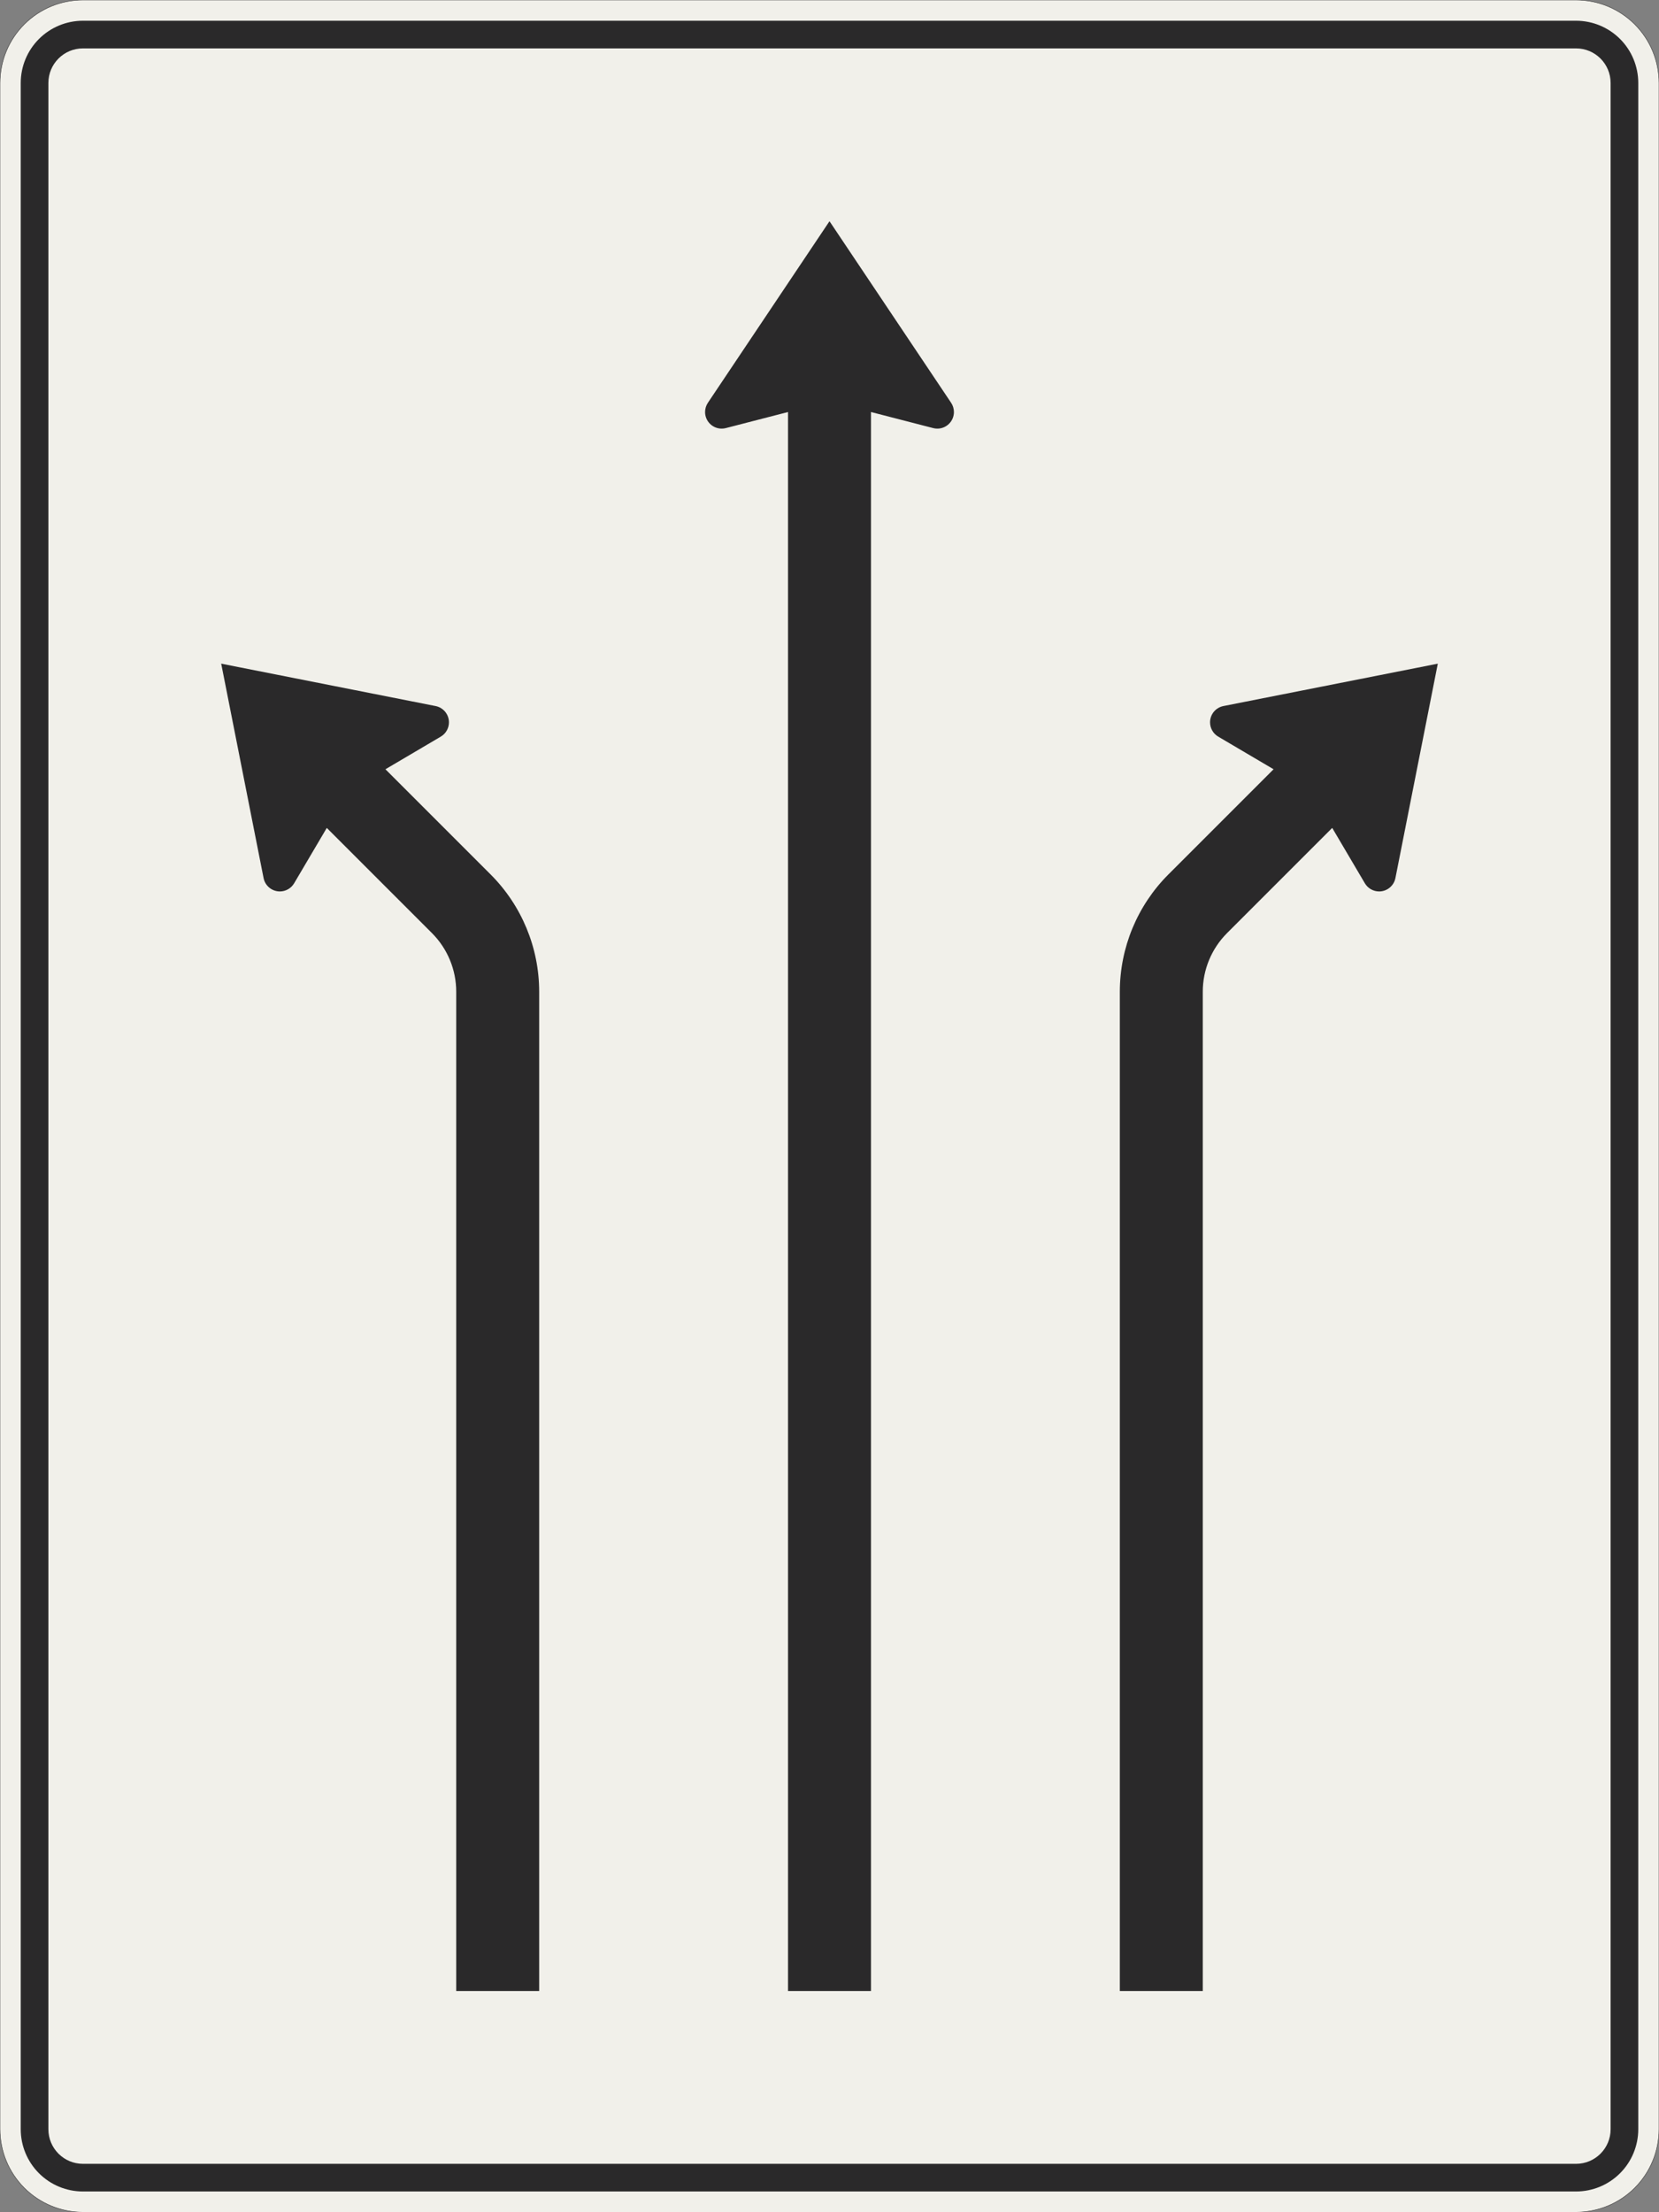 <?xml version="1.0" encoding="UTF-8"?>
<svg xmlns="http://www.w3.org/2000/svg" xmlns:xlink="http://www.w3.org/1999/xlink" width="1200mm" height="1600mm" viewBox="0 0 12000 16000" version="1.1">
<rect x="0" y="0" width="12000" height="16000" fill="#808080" stroke="none"/>
<g id="surface1396">
<path style="fill-rule:evenodd;fill:rgb(94.51%,94.118%,91.765%);fill-opacity:1;stroke-width:0.3;stroke-linecap:butt;stroke-linejoin:miter;stroke:rgb(16.471%,16.078%,16.471%);stroke-opacity:1;stroke-miterlimit:3;" d="M -540 -800 C -555.913 -800 -571.174 -793.679 -582.427 -782.427 C -593.679 -771.174 -600 -755.913 -600 -740 L -600 740 C -600 755.913 -593.679 771.174 -582.427 782.427 C -571.174 793.679 -555.913 800 -540 800 L 540 800 C 555.913 800 571.174 793.679 582.427 782.427 C 593.679 771.174 600 755.913 600 740 L 600 -740 C 600 -755.913 593.679 -771.174 582.427 -782.427 C 571.174 -793.679 555.913 -800 540 -800 L -540 -800 " transform="matrix(10,0,0,-10,6000,8000)"/>
<path style=" stroke:none;fill-rule:evenodd;fill:rgb(16.471%,16.078%,16.471%);fill-opacity:1;" d="M 600 15850 C 480.652 15850 366.191 15802.59 281.801 15718.199 C 197.41 15633.809 150 15519.348 150 15400 L 150 600 C 150 480.652 197.41 366.191 281.801 281.801 C 366.191 197.41 480.652 150 600 150 L 11400 150 C 11519.348 150 11633.809 197.41 11718.199 281.801 C 11802.59 366.191 11850 480.652 11850 600 L 11850 15400 C 11850 15519.348 11802.59 15633.809 11718.199 15718.199 C 11633.809 15802.59 11519.348 15850 11400 15850 L 600 15850 M 600 15650 C 461.93 15650 350 15538.07 350 15400 L 350 600 C 350 461.93 461.93 350 600 350 L 11400 350 C 11538.07 350 11650 461.93 11650 600 L 11650 15400 C 11650 15538.07 11538.07 15650 11400 15650 L 600 15650 "/>
<path style=" stroke:none;fill-rule:evenodd;fill:rgb(16.471%,16.078%,16.471%);fill-opacity:1;" d="M 2787.938 5563.676 L 3188.297 5327.637 C 3224.891 5306.059 3247.352 5266.746 3247.352 5224.266 C 3247.352 5166.961 3206.836 5117.656 3150.625 5106.543 L 1600 4800 L 1906.543 6350.625 C 1917.656 6406.836 1966.961 6447.352 2024.266 6447.352 C 2066.746 6447.352 2106.059 6424.891 2127.637 6388.297 L 2363.676 5987.938 L 3124.266 6748.527 C 3236.785 6861.051 3300 7013.66 3300 7172.793 L 3300 14400 L 3900 14400 L 3900 7172.793 C 3900 6854.531 3773.57 6549.309 3548.527 6324.266 L 2787.938 5563.676 "/>
<path style=" stroke:none;fill-rule:evenodd;fill:rgb(16.471%,16.078%,16.471%);fill-opacity:1;" d="M 6300 2980 L 6750 3096.191 C 6759.801 3098.719 6769.879 3100 6780 3100 C 6846.273 3100 6900 3046.273 6900 2980 C 6900 2956.219 6892.934 2932.973 6879.699 2913.215 L 6000 1600 L 5120.301 2913.215 C 5107.066 2932.973 5100 2956.219 5100 2980 C 5100 3046.273 5153.727 3100 5220 3100 C 5230.121 3100 5240.199 3098.719 5250 3096.191 L 5700 2980 L 5700 14400 L 6300 14400 L 6300 2980 "/>
<path style=" stroke:none;fill-rule:evenodd;fill:rgb(16.471%,16.078%,16.471%);fill-opacity:1;" d="M 9212.062 5563.676 L 8811.703 5327.637 C 8775.109 5306.059 8752.648 5266.746 8752.648 5224.266 C 8752.648 5166.961 8793.164 5117.656 8849.375 5106.543 L 10400 4800 L 10093.457 6350.625 C 10082.344 6406.836 10033.039 6447.352 9975.734 6447.352 C 9933.254 6447.352 9893.941 6424.891 9872.363 6388.297 L 9636.324 5987.938 L 8875.734 6748.527 C 8763.215 6861.051 8700 7013.66 8700 7172.793 L 8700 14400 L 8100 14400 L 8100 7172.793 C 8100 6854.531 8226.43 6549.309 8451.473 6324.266 L 9212.062 5563.676 "/>
</g>
</svg>
